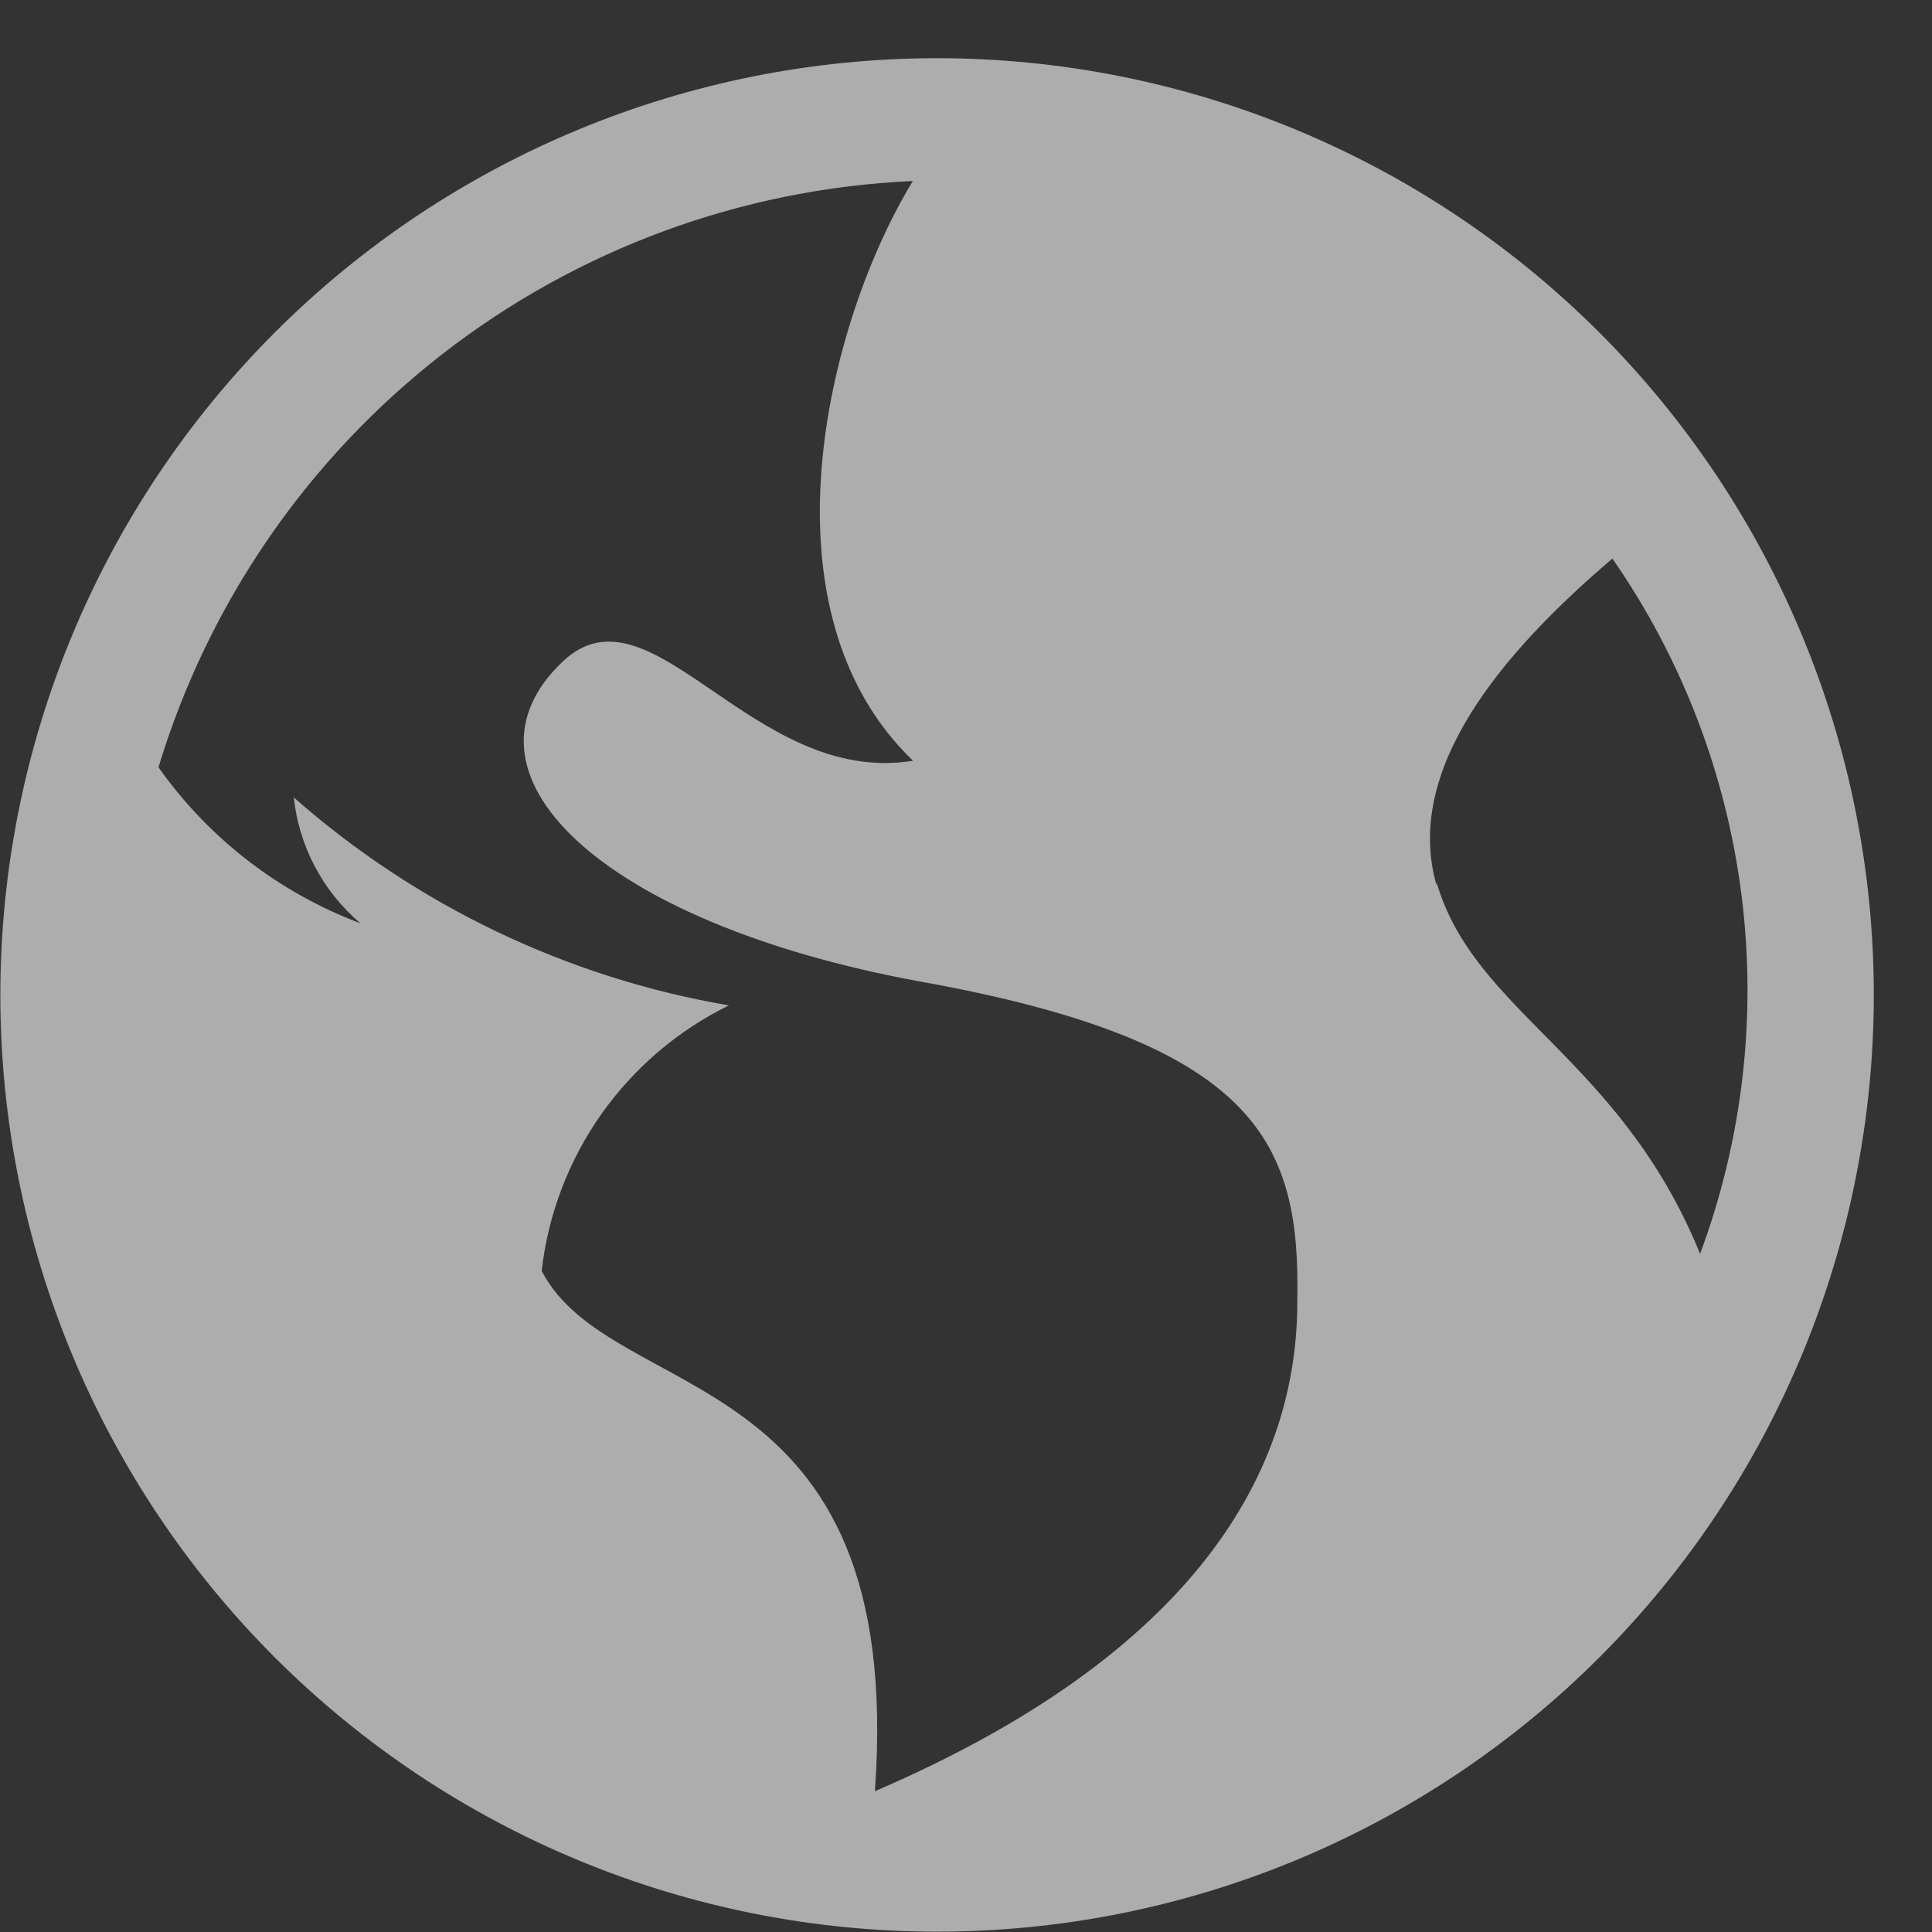 <svg width="33" height="33" viewBox="0 0 33 33" fill="none" xmlns="http://www.w3.org/2000/svg">
<rect x="0" y="0" width="33" height="33" fill="#333333" stroke="none"/>
<g id="dashicons-admin-site" clip-path="url(#clip0_2033_29395)">
<path id="Vector" d="M16 0.994C11.757 0.996 7.687 2.683 4.688 5.685C1.689 8.686 0.004 12.757 0.006 17C0.007 21.244 1.695 25.312 4.696 28.312C7.698 31.311 11.768 32.996 16.012 32.994C20.255 32.993 24.324 31.305 27.324 28.304C30.323 25.302 32.007 21.232 32.006 16.988C32.004 12.745 30.317 8.676 27.315 5.676C24.314 2.677 20.244 0.993 16 0.994V0.994ZM22.159 22.236C22.16 24.85 20.739 28.104 14.944 30.595C15.475 23.181 10.462 24.036 9.252 21.708C9.362 20.744 9.712 19.824 10.271 19.031C10.83 18.239 11.58 17.6 12.45 17.173C9.691 16.701 7.118 15.471 5.018 13.62C5.107 14.456 5.515 15.227 6.157 15.771C4.766 15.248 3.564 14.319 2.707 13.106C3.553 10.308 5.248 7.842 7.556 6.048C9.864 4.254 12.672 3.222 15.592 3.092C14.099 5.546 12.928 10.435 15.595 12.994C12.858 13.44 11.132 9.885 9.622 11.29C7.613 13.175 10.21 15.752 15.704 16.763C21.553 17.81 22.211 19.57 22.159 22.236ZM24.538 15.124C23.969 13.151 25.639 11.159 27.541 9.541C28.73 11.253 29.486 13.227 29.747 15.295C30.008 17.362 29.765 19.463 29.039 21.416C27.669 18.056 25.179 17.293 24.538 15.071L24.538 15.124Z" fill="rgba(255, 255, 255, 0.6)"/>
</g>
<defs>
<clipPath id="clip0_2033_29395">
<rect width="32" height="32" fill="white" transform="translate(0 1) rotate(-0.021)"/>
</clipPath>
</defs>
</svg>
